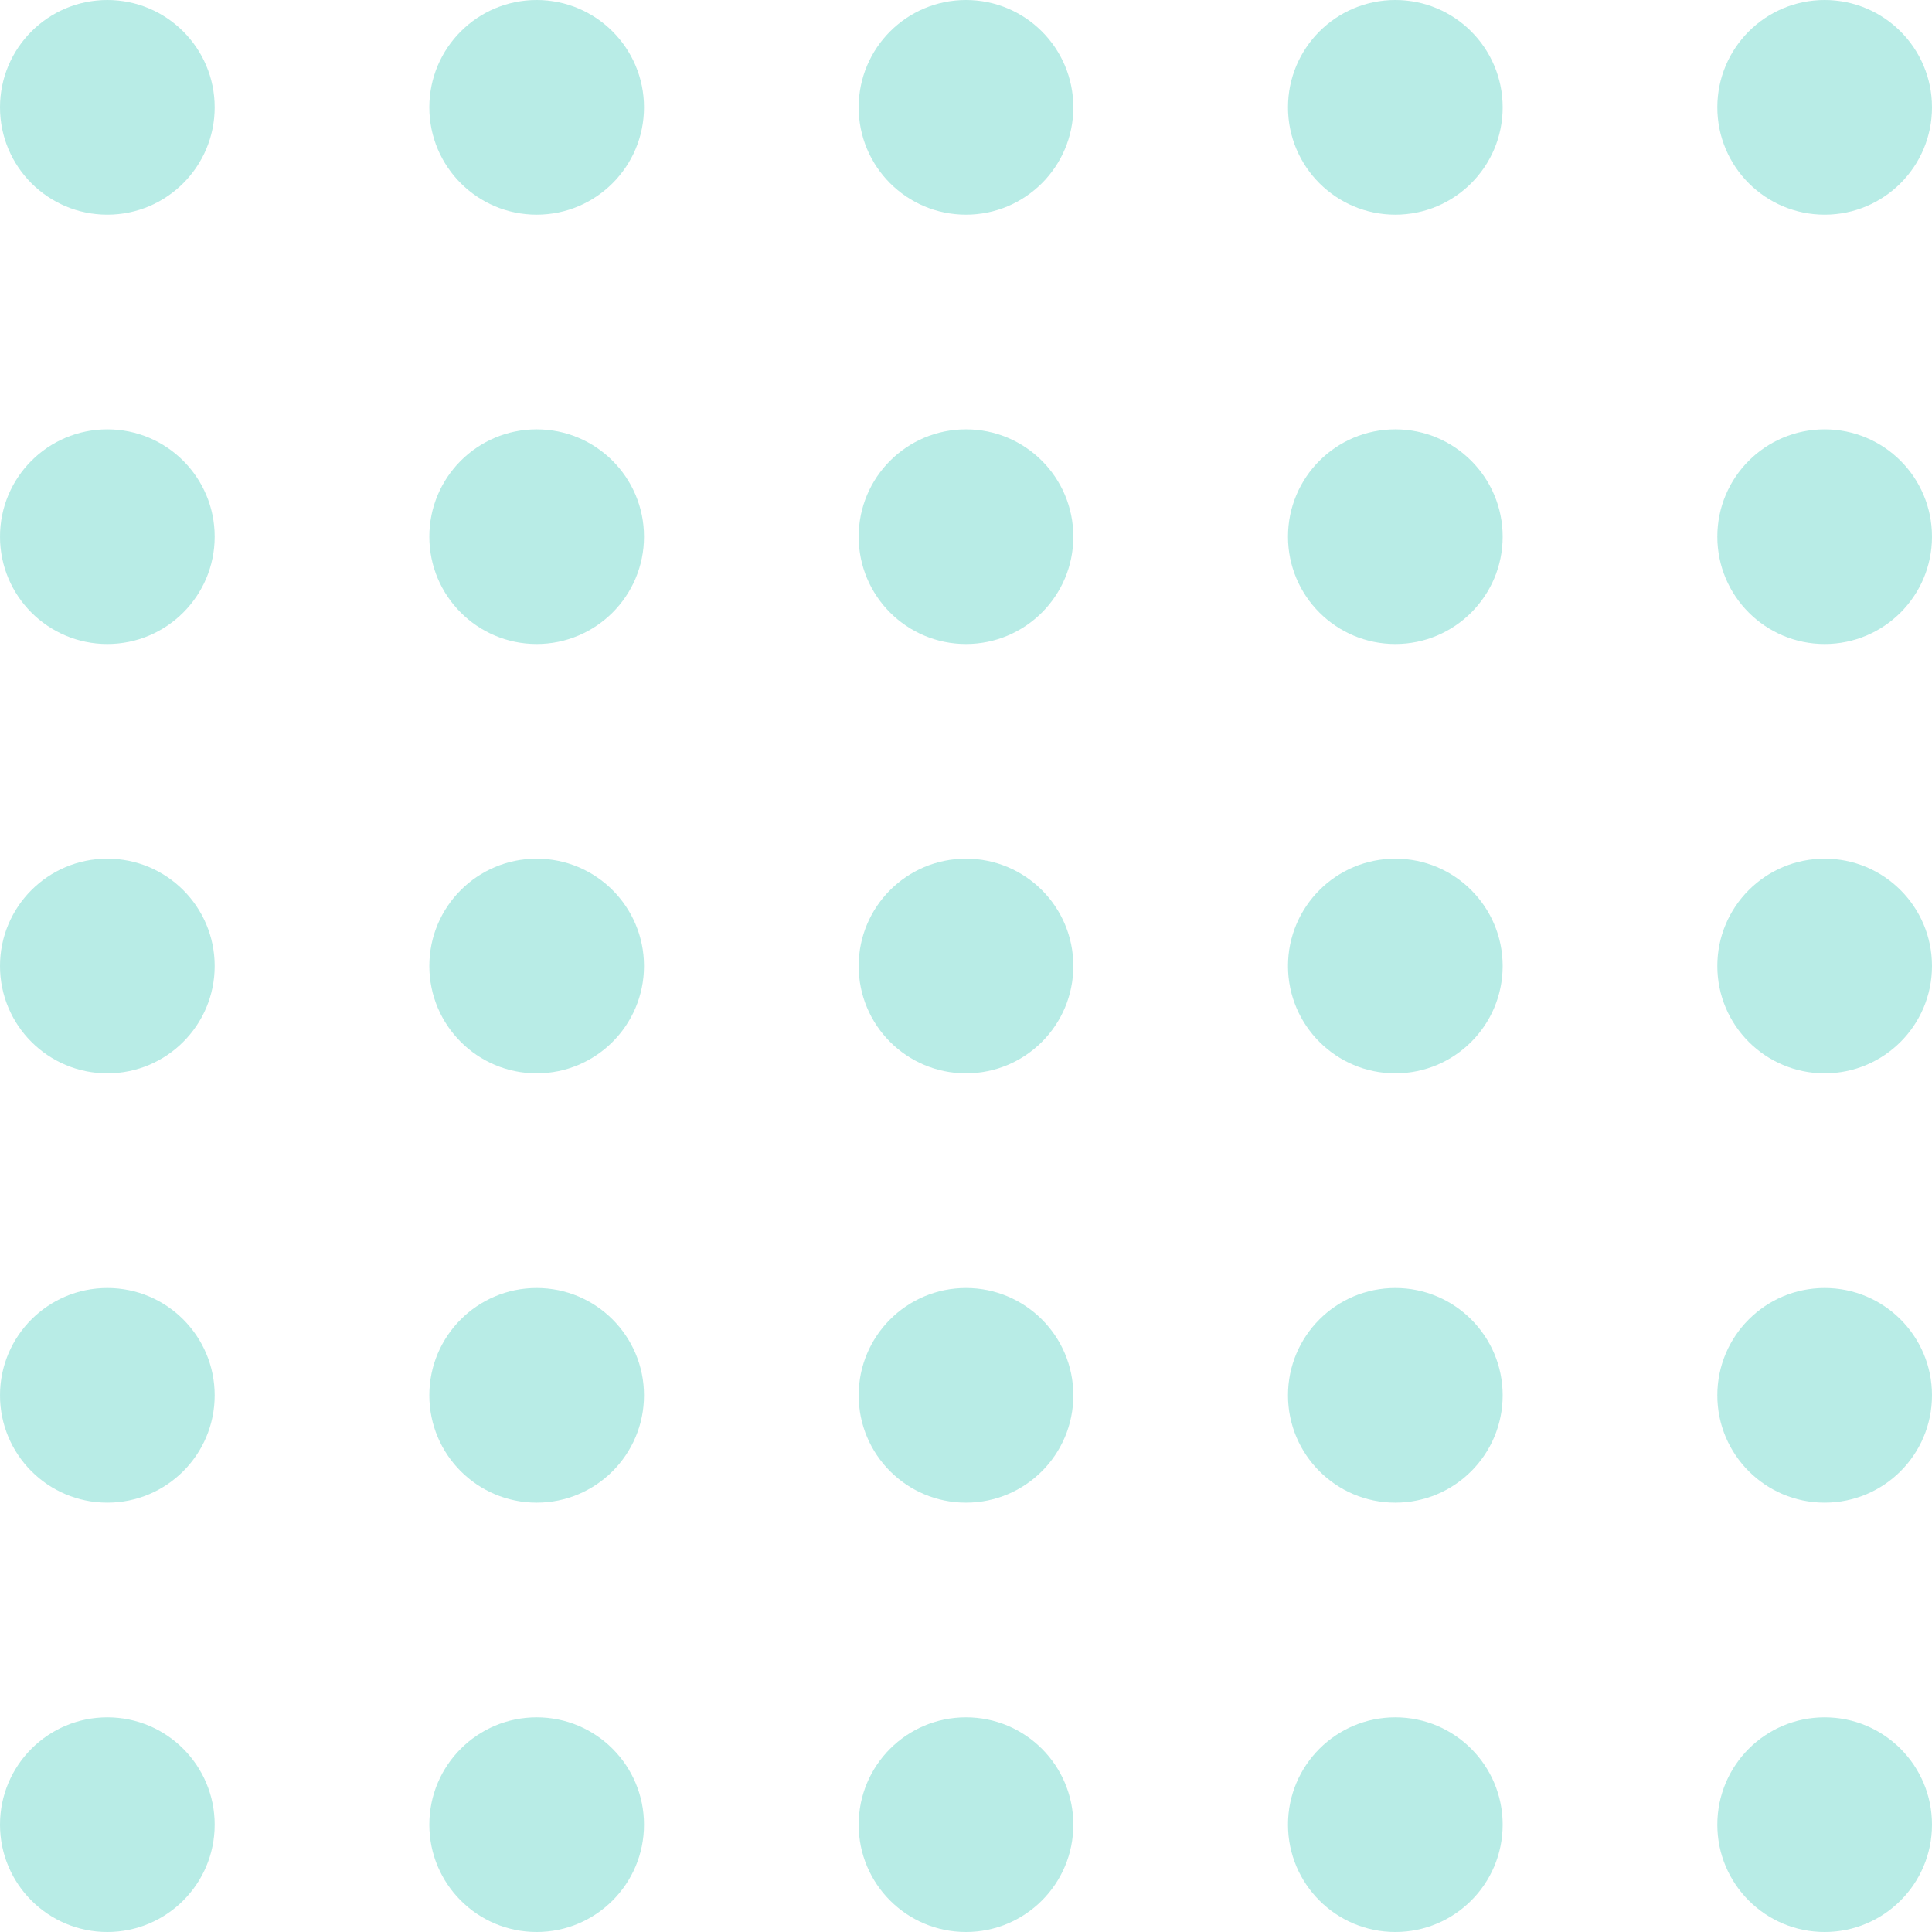 <svg width="90" height="90" viewBox="0 0 90 90" fill="none" xmlns="http://www.w3.org/2000/svg">
<circle cx="5" cy="5" r="5" fill="#11C0AB" fill-opacity="0.3"/>
<circle cx="5" cy="25" r="5" fill="#11C0AB" fill-opacity="0.3"/>
<circle cx="5" cy="45" r="5" fill="#11C0AB" fill-opacity="0.3"/>
<circle cx="5" cy="65" r="5" fill="#11C0AB" fill-opacity="0.3"/>
<circle cx="5" cy="85" r="5" fill="#11C0AB" fill-opacity="0.3"/>
<circle cx="45" cy="5" r="5" fill="#11C0AB" fill-opacity="0.3"/>
<circle cx="45" cy="25" r="5" fill="#11C0AB" fill-opacity="0.3"/>
<circle cx="45" cy="45" r="5" fill="#11C0AB" fill-opacity="0.3"/>
<circle cx="45" cy="65" r="5" fill="#11C0AB" fill-opacity="0.3"/>
<circle cx="45" cy="85" r="5" fill="#11C0AB" fill-opacity="0.3"/>
<circle cx="85" cy="5" r="5" fill="#11C0AB" fill-opacity="0.3"/>
<circle cx="85" cy="25" r="5" fill="#11C0AB" fill-opacity="0.3"/>
<circle cx="85" cy="45" r="5" fill="#11C0AB" fill-opacity="0.3"/>
<circle cx="85" cy="65" r="5" fill="#11C0AB" fill-opacity="0.3"/>
<circle cx="85" cy="85" r="5" fill="#11C0AB" fill-opacity="0.3"/>
<circle cx="25" cy="5" r="5" fill="#11C0AB" fill-opacity="0.3"/>
<circle cx="25" cy="25" r="5" fill="#11C0AB" fill-opacity="0.3"/>
<circle cx="25" cy="45" r="5" fill="#11C0AB" fill-opacity="0.3"/>
<circle cx="25" cy="65" r="5" fill="#11C0AB" fill-opacity="0.3"/>
<circle cx="25" cy="85" r="5" fill="#11C0AB" fill-opacity="0.3"/>
<circle cx="65" cy="5" r="5" fill="#11C0AB" fill-opacity="0.3"/>
<circle cx="65" cy="25" r="5" fill="#11C0AB" fill-opacity="0.3"/>
<circle cx="65" cy="45" r="5" fill="#11C0AB" fill-opacity="0.3"/>
<circle cx="65" cy="65" r="5" fill="#11C0AB" fill-opacity="0.3"/>
<circle cx="65" cy="85" r="5" fill="#11C0AB" fill-opacity="0.3"/>
</svg>
